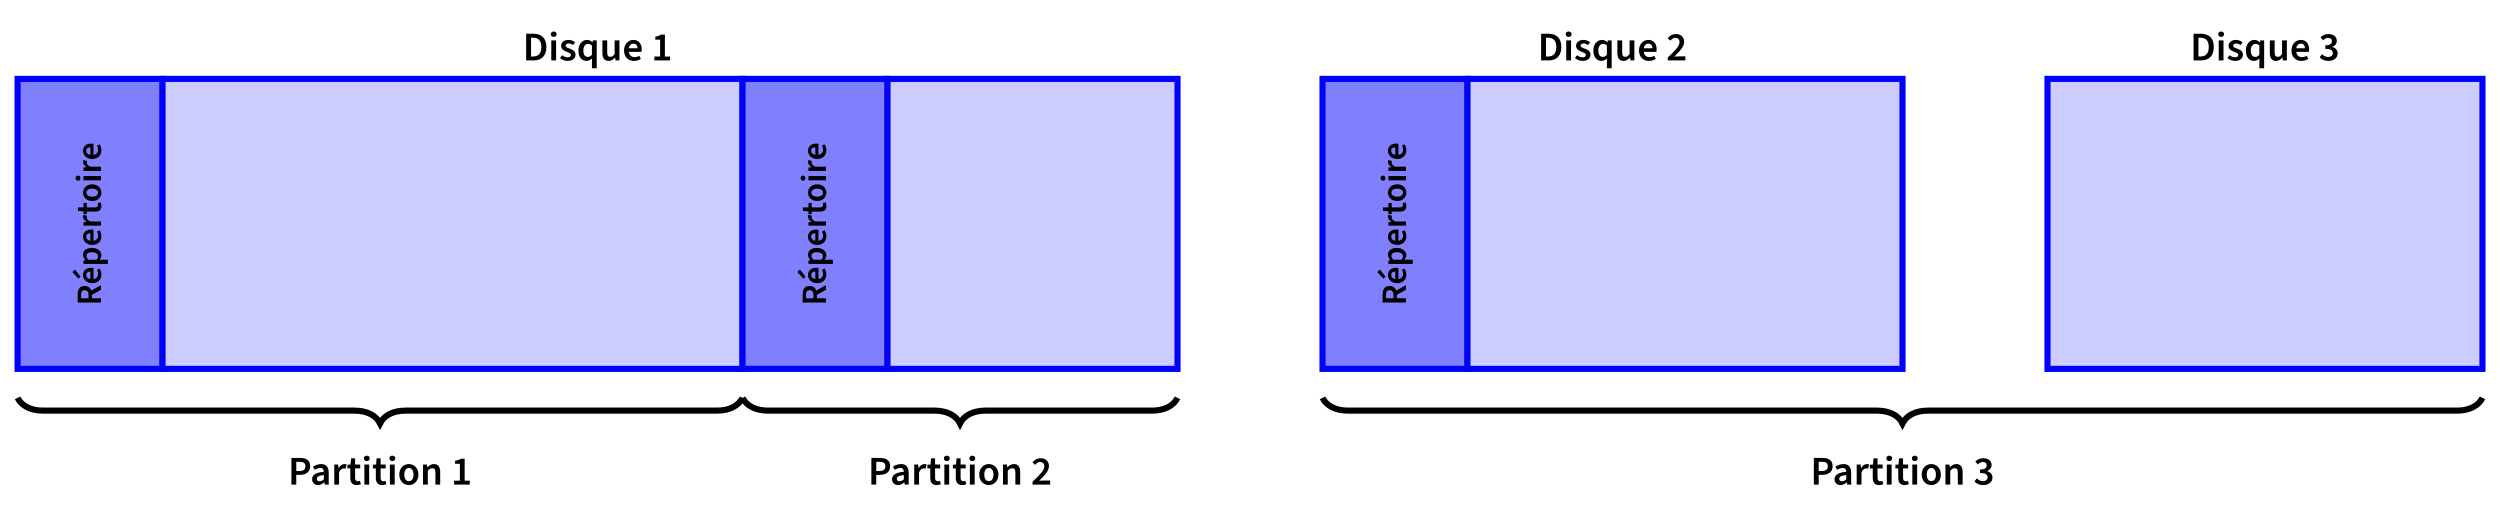 <?xml version="1.0" encoding="UTF-8"?>
<svg xmlns="http://www.w3.org/2000/svg" xmlns:xlink="http://www.w3.org/1999/xlink" width="488.754" height="100.991" viewBox="0 0 488.754 100.991">
<defs>
<g>
<g id="glyph-0-0">
<path d="M 0.656 0 L 2.109 0 C 3.656 0 4.609 -0.891 4.609 -2.625 C 4.609 -4.359 3.656 -5.219 2.062 -5.219 L 0.656 -5.219 Z M 1.609 -0.766 L 1.609 -4.438 L 1.984 -4.438 C 3.031 -4.438 3.625 -3.906 3.625 -2.625 C 3.625 -1.344 3.031 -0.766 1.984 -0.766 Z M 1.609 -0.766 "/>
</g>
<g id="glyph-0-1">
<path d="M 0.578 0 L 1.516 0 L 1.516 -3.922 L 0.578 -3.922 Z M 1.047 -4.594 C 1.391 -4.594 1.625 -4.812 1.625 -5.125 C 1.625 -5.438 1.391 -5.656 1.047 -5.656 C 0.719 -5.656 0.484 -5.438 0.484 -5.125 C 0.484 -4.812 0.719 -4.594 1.047 -4.594 Z M 1.047 -4.594 "/>
</g>
<g id="glyph-0-2">
<path d="M 1.672 0.094 C 2.672 0.094 3.219 -0.453 3.219 -1.125 C 3.219 -1.797 2.672 -2.109 2.078 -2.312 C 1.578 -2.484 1.297 -2.594 1.297 -2.891 C 1.297 -3.109 1.469 -3.312 1.859 -3.312 C 2.172 -3.312 2.469 -3.219 2.734 -3 L 3.141 -3.531 C 2.828 -3.812 2.375 -4.016 1.844 -4.016 C 0.969 -4.016 0.406 -3.516 0.406 -2.844 C 0.406 -2.219 0.938 -1.891 1.5 -1.688 C 1.938 -1.516 2.312 -1.391 2.312 -1.062 C 2.312 -0.812 2.125 -0.609 1.703 -0.609 C 1.312 -0.609 0.953 -0.734 0.609 -1.016 L 0.188 -0.484 C 0.578 -0.109 1.125 0.094 1.672 0.094 Z M 1.672 0.094 "/>
</g>
<g id="glyph-0-3">
<path d="M 2.984 1.531 L 3.922 1.531 L 3.922 -3.922 L 3.172 -3.922 L 3.094 -3.531 L 3.078 -3.531 C 2.75 -3.859 2.438 -4.016 2 -4.016 C 1.141 -4.016 0.344 -3.234 0.344 -1.953 C 0.344 -0.656 0.969 0.094 1.953 0.094 C 2.344 0.094 2.734 -0.109 3.016 -0.391 L 2.984 0.266 Z M 2.188 -0.688 C 1.625 -0.688 1.312 -1.125 1.312 -1.969 C 1.312 -2.766 1.719 -3.234 2.203 -3.234 C 2.469 -3.234 2.719 -3.156 2.984 -2.922 L 2.984 -1.109 C 2.734 -0.812 2.484 -0.688 2.188 -0.688 Z M 2.188 -0.688 "/>
</g>
<g id="glyph-0-4">
<path d="M 1.734 0.094 C 2.281 0.094 2.656 -0.172 3 -0.578 L 3.016 -0.578 L 3.094 0 L 3.859 0 L 3.859 -3.922 L 2.922 -3.922 L 2.922 -1.25 C 2.641 -0.875 2.422 -0.703 2.078 -0.703 C 1.656 -0.703 1.469 -0.953 1.469 -1.578 L 1.469 -3.922 L 0.531 -3.922 L 0.531 -1.469 C 0.531 -0.484 0.906 0.094 1.734 0.094 Z M 1.734 0.094 "/>
</g>
<g id="glyph-0-5">
<path d="M 2.25 0.094 C 2.75 0.094 3.234 -0.047 3.609 -0.312 L 3.281 -0.906 C 3.016 -0.734 2.703 -0.641 2.375 -0.641 C 1.75 -0.641 1.344 -1.016 1.25 -1.672 L 3.719 -1.672 C 3.75 -1.812 3.766 -1.953 3.766 -2.156 C 3.766 -3.25 3.188 -4.016 2.125 -4.016 C 1.219 -4.016 0.312 -3.234 0.312 -1.953 C 0.312 -0.656 1.156 0.094 2.25 0.094 Z M 1.25 -2.375 C 1.328 -2.969 1.703 -3.281 2.156 -3.281 C 2.656 -3.281 2.938 -2.953 2.938 -2.375 Z M 1.25 -2.375 "/>
</g>
<g id="glyph-0-6">
<path d="M 0.594 0 L 3.656 0 L 3.656 -0.766 L 2.656 -0.766 L 2.656 -5.062 L 1.953 -5.062 C 1.641 -4.875 1.297 -4.734 0.781 -4.641 L 0.781 -4.062 L 1.719 -4.062 L 1.719 -0.766 L 0.594 -0.766 Z M 0.594 0 "/>
</g>
<g id="glyph-0-7">
<path d="M 0.297 0 L 3.734 0 L 3.734 -0.797 L 2.438 -0.797 C 2.188 -0.797 1.859 -0.766 1.578 -0.75 C 2.641 -1.797 3.5 -2.672 3.5 -3.625 C 3.5 -4.547 2.859 -5.156 1.891 -5.156 C 1.203 -5.156 0.734 -4.875 0.281 -4.359 L 0.781 -3.859 C 1.047 -4.156 1.375 -4.422 1.766 -4.422 C 2.297 -4.422 2.594 -4.094 2.594 -3.547 C 2.594 -2.797 1.688 -1.875 0.297 -0.578 Z M 0.297 0 "/>
</g>
<g id="glyph-0-8">
<path d="M 1.906 0.094 C 2.891 0.094 3.703 -0.453 3.703 -1.375 C 3.703 -2.047 3.25 -2.469 2.656 -2.625 L 2.656 -2.656 C 3.203 -2.875 3.531 -3.266 3.531 -3.828 C 3.531 -4.672 2.859 -5.156 1.891 -5.156 C 1.281 -5.156 0.781 -4.906 0.344 -4.531 L 0.844 -3.938 C 1.141 -4.234 1.453 -4.422 1.844 -4.422 C 2.312 -4.422 2.578 -4.172 2.578 -3.75 C 2.578 -3.297 2.266 -2.953 1.281 -2.953 L 1.281 -2.266 C 2.422 -2.266 2.75 -1.938 2.75 -1.422 C 2.75 -0.953 2.375 -0.672 1.828 -0.672 C 1.328 -0.672 0.938 -0.922 0.641 -1.219 L 0.188 -0.625 C 0.547 -0.219 1.094 0.094 1.906 0.094 Z M 1.906 0.094 "/>
</g>
<g id="glyph-0-9">
<path d="M 0.656 0 L 1.609 0 L 1.609 -1.906 L 2.344 -1.906 C 3.469 -1.906 4.328 -2.438 4.328 -3.594 C 4.328 -4.812 3.469 -5.219 2.312 -5.219 L 0.656 -5.219 Z M 1.609 -2.656 L 1.609 -4.453 L 2.234 -4.453 C 3 -4.453 3.391 -4.234 3.391 -3.594 C 3.391 -2.969 3.031 -2.656 2.266 -2.656 Z M 1.609 -2.656 "/>
</g>
<g id="glyph-0-10">
<path d="M 1.531 0.094 C 1.984 0.094 2.375 -0.125 2.719 -0.438 L 2.75 -0.438 L 2.844 0 L 3.609 0 L 3.609 -2.312 C 3.609 -3.406 3.109 -4.016 2.141 -4.016 C 1.516 -4.016 0.953 -3.781 0.531 -3.5 L 0.859 -2.891 C 1.219 -3.094 1.578 -3.25 1.953 -3.25 C 2.484 -3.25 2.641 -2.922 2.656 -2.516 C 1.047 -2.344 0.359 -1.906 0.359 -1.047 C 0.359 -0.359 0.844 0.094 1.531 0.094 Z M 1.812 -0.656 C 1.5 -0.656 1.281 -0.781 1.281 -1.109 C 1.281 -1.516 1.594 -1.75 2.656 -1.875 L 2.656 -1.047 C 2.375 -0.781 2.141 -0.656 1.812 -0.656 Z M 1.812 -0.656 "/>
</g>
<g id="glyph-0-11">
<path d="M 0.578 0 L 1.516 0 L 1.516 -2.375 C 1.75 -2.969 2.125 -3.172 2.438 -3.172 C 2.594 -3.172 2.688 -3.156 2.812 -3.125 L 3 -3.938 C 2.891 -3.984 2.75 -4.016 2.562 -4.016 C 2.141 -4.016 1.734 -3.734 1.438 -3.219 L 1.422 -3.219 L 1.344 -3.922 L 0.578 -3.922 Z M 0.578 0 "/>
</g>
<g id="glyph-0-12">
<path d="M 1.969 0.094 C 2.281 0.094 2.578 0.031 2.781 -0.078 L 2.609 -0.734 C 2.484 -0.672 2.344 -0.656 2.203 -0.656 C 1.844 -0.656 1.656 -0.875 1.656 -1.328 L 1.656 -3.172 L 2.656 -3.172 L 2.656 -3.922 L 1.656 -3.922 L 1.656 -5.141 L 0.875 -5.141 L 0.766 -3.922 L 0.156 -3.875 L 0.156 -3.172 L 0.719 -3.172 L 0.719 -1.328 C 0.719 -0.484 1.047 0.094 1.969 0.094 Z M 1.969 0.094 "/>
</g>
<g id="glyph-0-13">
<path d="M 2.188 0.094 C 3.156 0.094 4.062 -0.656 4.062 -1.953 C 4.062 -3.266 3.156 -4.016 2.188 -4.016 C 1.219 -4.016 0.312 -3.266 0.312 -1.953 C 0.312 -0.656 1.219 0.094 2.188 0.094 Z M 2.188 -0.672 C 1.625 -0.672 1.297 -1.172 1.297 -1.953 C 1.297 -2.734 1.625 -3.25 2.188 -3.25 C 2.75 -3.25 3.094 -2.734 3.094 -1.953 C 3.094 -1.172 2.75 -0.672 2.188 -0.672 Z M 2.188 -0.672 "/>
</g>
<g id="glyph-0-14">
<path d="M 0.578 0 L 1.516 0 L 1.516 -2.719 C 1.828 -3.047 2.062 -3.203 2.406 -3.203 C 2.812 -3.203 3 -2.969 3 -2.328 L 3 0 L 3.938 0 L 3.938 -2.453 C 3.938 -3.438 3.562 -4.016 2.719 -4.016 C 2.188 -4.016 1.797 -3.734 1.438 -3.391 L 1.422 -3.391 L 1.344 -3.922 L 0.578 -3.922 Z M 0.578 0 "/>
</g>
<g id="glyph-1-0">
<path d="M 0 -0.578 L 0 -1.406 L -1.766 -1.406 L -1.766 -2.078 L 0 -3.062 L 0 -3.984 L -1.891 -2.906 C -2.078 -3.453 -2.516 -3.812 -3.203 -3.812 C -4.219 -3.812 -4.562 -3.078 -4.562 -2.125 L -4.562 -0.578 Z M -2.438 -1.406 L -3.891 -1.406 L -3.891 -2.031 C -3.891 -2.656 -3.719 -2.984 -3.203 -2.984 C -2.688 -2.984 -2.438 -2.656 -2.438 -2.031 Z M -2.438 -1.406 "/>
</g>
<g id="glyph-1-1">
<path d="M 0.078 -1.969 C 0.078 -2.406 -0.047 -2.828 -0.281 -3.156 L -0.797 -2.875 C -0.641 -2.641 -0.562 -2.375 -0.562 -2.078 C -0.562 -1.531 -0.891 -1.172 -1.469 -1.094 L -1.469 -3.25 C -1.594 -3.281 -1.719 -3.297 -1.875 -3.297 C -2.844 -3.297 -3.516 -2.781 -3.516 -1.859 C -3.516 -1.062 -2.828 -0.281 -1.719 -0.281 C -0.578 -0.281 0.078 -1.016 0.078 -1.969 Z M -2.078 -1.094 C -2.594 -1.156 -2.875 -1.484 -2.875 -1.875 C -2.875 -2.328 -2.578 -2.562 -2.078 -2.562 Z M -4 -1.562 L -5.078 -2.953 L -5.609 -2.469 L -4.391 -1.156 Z M -4 -1.562 "/>
</g>
<g id="glyph-1-2">
<path d="M 1.344 -0.5 L 1.344 -1.328 L 0.281 -1.328 L -0.297 -1.297 C -0.062 -1.578 0.078 -1.875 0.078 -2.188 C 0.078 -2.938 -0.594 -3.641 -1.766 -3.641 C -2.828 -3.641 -3.516 -3.141 -3.516 -2.297 C -3.516 -1.922 -3.312 -1.547 -3.062 -1.266 L -3.062 -1.234 L -3.422 -1.172 L -3.422 -0.5 Z M -0.594 -2 C -0.594 -1.812 -0.672 -1.562 -0.875 -1.328 L -2.453 -1.328 C -2.703 -1.594 -2.828 -1.812 -2.828 -2.062 C -2.828 -2.578 -2.438 -2.797 -1.75 -2.797 C -0.984 -2.797 -0.594 -2.453 -0.594 -2 Z M -0.594 -2 "/>
</g>
<g id="glyph-1-3">
<path d="M 0.078 -1.969 C 0.078 -2.406 -0.047 -2.828 -0.281 -3.156 L -0.797 -2.875 C -0.641 -2.641 -0.562 -2.375 -0.562 -2.078 C -0.562 -1.531 -0.891 -1.172 -1.469 -1.094 L -1.469 -3.25 C -1.594 -3.281 -1.719 -3.297 -1.875 -3.297 C -2.844 -3.297 -3.516 -2.781 -3.516 -1.859 C -3.516 -1.062 -2.828 -0.281 -1.719 -0.281 C -0.578 -0.281 0.078 -1.016 0.078 -1.969 Z M -2.078 -1.094 C -2.594 -1.156 -2.875 -1.484 -2.875 -1.875 C -2.875 -2.328 -2.578 -2.562 -2.078 -2.562 Z M -2.078 -1.094 "/>
</g>
<g id="glyph-1-4">
<path d="M 0 -0.5 L 0 -1.328 L -2.078 -1.328 C -2.594 -1.531 -2.781 -1.859 -2.781 -2.125 C -2.781 -2.266 -2.766 -2.359 -2.734 -2.453 L -3.438 -2.625 C -3.484 -2.516 -3.516 -2.406 -3.516 -2.234 C -3.516 -1.875 -3.266 -1.516 -2.812 -1.266 L -2.812 -1.234 L -3.422 -1.172 L -3.422 -0.5 Z M 0 -0.5 "/>
</g>
<g id="glyph-1-5">
<path d="M 0.078 -1.719 C 0.078 -2 0.016 -2.25 -0.062 -2.438 L -0.641 -2.281 C -0.594 -2.172 -0.578 -2.047 -0.578 -1.938 C -0.578 -1.609 -0.766 -1.453 -1.156 -1.453 L -2.781 -1.453 L -2.781 -2.328 L -3.422 -2.328 L -3.422 -1.453 L -4.5 -1.453 L -4.5 -0.766 L -3.422 -0.672 L -3.391 -0.141 L -2.781 -0.141 L -2.781 -0.625 L -1.156 -0.625 C -0.422 -0.625 0.078 -0.922 0.078 -1.719 Z M 0.078 -1.719 "/>
</g>
<g id="glyph-1-6">
<path d="M 0.078 -1.922 C 0.078 -2.766 -0.578 -3.547 -1.703 -3.547 C -2.844 -3.547 -3.516 -2.766 -3.516 -1.922 C -3.516 -1.062 -2.844 -0.281 -1.703 -0.281 C -0.578 -0.281 0.078 -1.062 0.078 -1.922 Z M -0.578 -1.922 C -0.578 -1.422 -1.031 -1.125 -1.703 -1.125 C -2.391 -1.125 -2.844 -1.422 -2.844 -1.922 C -2.844 -2.406 -2.391 -2.703 -1.703 -2.703 C -1.031 -2.703 -0.578 -2.406 -0.578 -1.922 Z M -0.578 -1.922 "/>
</g>
<g id="glyph-1-7">
<path d="M 0 -0.5 L 0 -1.328 L -3.422 -1.328 L -3.422 -0.5 Z M -4.016 -0.922 C -4.016 -1.219 -4.203 -1.422 -4.484 -1.422 C -4.766 -1.422 -4.953 -1.219 -4.953 -0.922 C -4.953 -0.625 -4.766 -0.422 -4.484 -0.422 C -4.203 -0.422 -4.016 -0.625 -4.016 -0.922 Z M -4.016 -0.922 "/>
</g>
</g>
<clipPath id="clip-0">
<path clip-rule="nonzero" d="M 241 60 L 488.754 60 L 488.754 100 L 241 100 Z M 241 60 "/>
</clipPath>
</defs>
<g fill="rgb(0%, 0%, 0%)" fill-opacity="1">
<use xlink:href="#glyph-0-0" x="102.209" y="11.814"/>
<use xlink:href="#glyph-0-1" x="107.198" y="11.814"/>
<use xlink:href="#glyph-0-2" x="109.294" y="11.814"/>
<use xlink:href="#glyph-0-3" x="112.738" y="11.814"/>
<use xlink:href="#glyph-0-4" x="117.241" y="11.814"/>
<use xlink:href="#glyph-0-5" x="121.688" y="11.814"/>
</g>
<g fill="rgb(0%, 0%, 0%)" fill-opacity="1">
<use xlink:href="#glyph-0-6" x="127.331" y="11.814"/>
</g>
<path fill-rule="nonzero" fill="rgb(50%, 50%, 100%)" fill-opacity="1" stroke-width="1.196" stroke-linecap="butt" stroke-linejoin="miter" stroke="rgb(0%, 0%, 100%)" stroke-opacity="1" stroke-miterlimit="10" d="M 0.002 56.694 L 0.002 -0.001 L 28.345 -0.001 L 28.345 56.694 Z M 0.002 56.694 " transform="matrix(1, 0, 0, -1, 3.432, 72.116)"/>
<g fill="rgb(0%, 0%, 0%)" fill-opacity="1">
<use xlink:href="#glyph-1-0" x="19.743" y="59.719"/>
</g>
<g fill="rgb(0%, 0%, 0%)" fill-opacity="1">
<use xlink:href="#glyph-1-1" x="19.743" y="55.646"/>
<use xlink:href="#glyph-1-2" x="19.743" y="52.104"/>
<use xlink:href="#glyph-1-3" x="19.743" y="48.163"/>
<use xlink:href="#glyph-1-4" x="19.743" y="44.621"/>
<use xlink:href="#glyph-1-5" x="19.743" y="41.998"/>
</g>
<g fill="rgb(0%, 0%, 0%)" fill-opacity="1">
<use xlink:href="#glyph-1-6" x="19.743" y="39.579"/>
<use xlink:href="#glyph-1-7" x="19.743" y="35.75"/>
<use xlink:href="#glyph-1-4" x="19.743" y="33.916"/>
</g>
<g fill="rgb(0%, 0%, 0%)" fill-opacity="1">
<use xlink:href="#glyph-1-3" x="19.743" y="31.363"/>
</g>
<path fill-rule="nonzero" fill="rgb(79.999%, 79.999%, 100%)" fill-opacity="1" stroke-width="1.196" stroke-linecap="butt" stroke-linejoin="miter" stroke="rgb(0%, 0%, 100%)" stroke-opacity="1" stroke-miterlimit="10" d="M 28.345 56.694 L 28.345 -0.001 L 141.736 -0.001 L 141.736 56.694 Z M 28.345 56.694 " transform="matrix(1, 0, 0, -1, 3.432, 72.116)"/>
<path fill-rule="nonzero" fill="rgb(50%, 50%, 100%)" fill-opacity="1" stroke-width="1.196" stroke-linecap="butt" stroke-linejoin="miter" stroke="rgb(0%, 0%, 100%)" stroke-opacity="1" stroke-miterlimit="10" d="M 141.736 56.694 L 141.736 -0.001 L 170.08 -0.001 L 170.08 56.694 Z M 141.736 56.694 " transform="matrix(1, 0, 0, -1, 3.432, 72.116)"/>
<g fill="rgb(0%, 0%, 0%)" fill-opacity="1">
<use xlink:href="#glyph-1-0" x="161.475" y="59.719"/>
</g>
<g fill="rgb(0%, 0%, 0%)" fill-opacity="1">
<use xlink:href="#glyph-1-1" x="161.475" y="55.646"/>
<use xlink:href="#glyph-1-2" x="161.475" y="52.104"/>
<use xlink:href="#glyph-1-3" x="161.475" y="48.163"/>
<use xlink:href="#glyph-1-4" x="161.475" y="44.621"/>
<use xlink:href="#glyph-1-5" x="161.475" y="41.998"/>
</g>
<g fill="rgb(0%, 0%, 0%)" fill-opacity="1">
<use xlink:href="#glyph-1-6" x="161.475" y="39.579"/>
<use xlink:href="#glyph-1-7" x="161.475" y="35.75"/>
<use xlink:href="#glyph-1-4" x="161.475" y="33.916"/>
</g>
<g fill="rgb(0%, 0%, 0%)" fill-opacity="1">
<use xlink:href="#glyph-1-3" x="161.475" y="31.363"/>
</g>
<path fill-rule="nonzero" fill="rgb(79.999%, 79.999%, 100%)" fill-opacity="1" stroke-width="1.196" stroke-linecap="butt" stroke-linejoin="miter" stroke="rgb(0%, 0%, 100%)" stroke-opacity="1" stroke-miterlimit="10" d="M 170.08 56.694 L 170.08 -0.001 L 226.775 -0.001 L 226.775 56.694 Z M 170.08 56.694 " transform="matrix(1, 0, 0, -1, 3.432, 72.116)"/>
<g fill="rgb(0%, 0%, 0%)" fill-opacity="1">
<use xlink:href="#glyph-0-0" x="300.634" y="11.814"/>
<use xlink:href="#glyph-0-1" x="305.623" y="11.814"/>
<use xlink:href="#glyph-0-2" x="307.719" y="11.814"/>
<use xlink:href="#glyph-0-3" x="311.163" y="11.814"/>
<use xlink:href="#glyph-0-4" x="315.666" y="11.814"/>
<use xlink:href="#glyph-0-5" x="320.113" y="11.814"/>
</g>
<g fill="rgb(0%, 0%, 0%)" fill-opacity="1">
<use xlink:href="#glyph-0-7" x="325.756" y="11.814"/>
</g>
<path fill-rule="nonzero" fill="rgb(50%, 50%, 100%)" fill-opacity="1" stroke-width="1.196" stroke-linecap="butt" stroke-linejoin="miter" stroke="rgb(0%, 0%, 100%)" stroke-opacity="1" stroke-miterlimit="10" d="M 255.123 56.694 L 255.123 -0.001 L 283.466 -0.001 L 283.466 56.694 Z M 255.123 56.694 " transform="matrix(1, 0, 0, -1, 3.432, 72.116)"/>
<g fill="rgb(0%, 0%, 0%)" fill-opacity="1">
<use xlink:href="#glyph-1-0" x="274.861" y="59.719"/>
</g>
<g fill="rgb(0%, 0%, 0%)" fill-opacity="1">
<use xlink:href="#glyph-1-1" x="274.861" y="55.646"/>
<use xlink:href="#glyph-1-2" x="274.861" y="52.104"/>
<use xlink:href="#glyph-1-3" x="274.861" y="48.163"/>
<use xlink:href="#glyph-1-4" x="274.861" y="44.621"/>
<use xlink:href="#glyph-1-5" x="274.861" y="41.998"/>
</g>
<g fill="rgb(0%, 0%, 0%)" fill-opacity="1">
<use xlink:href="#glyph-1-6" x="274.861" y="39.579"/>
<use xlink:href="#glyph-1-7" x="274.861" y="35.75"/>
<use xlink:href="#glyph-1-4" x="274.861" y="33.916"/>
</g>
<g fill="rgb(0%, 0%, 0%)" fill-opacity="1">
<use xlink:href="#glyph-1-3" x="274.861" y="31.363"/>
</g>
<path fill-rule="nonzero" fill="rgb(79.999%, 79.999%, 100%)" fill-opacity="1" stroke-width="1.196" stroke-linecap="butt" stroke-linejoin="miter" stroke="rgb(0%, 0%, 100%)" stroke-opacity="1" stroke-miterlimit="10" d="M 283.466 56.694 L 283.466 -0.001 L 368.509 -0.001 L 368.509 56.694 Z M 283.466 56.694 " transform="matrix(1, 0, 0, -1, 3.432, 72.116)"/>
<g fill="rgb(0%, 0%, 0%)" fill-opacity="1">
<use xlink:href="#glyph-0-0" x="428.193" y="11.814"/>
<use xlink:href="#glyph-0-1" x="433.182" y="11.814"/>
<use xlink:href="#glyph-0-2" x="435.278" y="11.814"/>
<use xlink:href="#glyph-0-3" x="438.722" y="11.814"/>
<use xlink:href="#glyph-0-4" x="443.225" y="11.814"/>
<use xlink:href="#glyph-0-5" x="447.672" y="11.814"/>
</g>
<g fill="rgb(0%, 0%, 0%)" fill-opacity="1">
<use xlink:href="#glyph-0-8" x="453.315" y="11.814"/>
</g>
<path fill-rule="nonzero" fill="rgb(79.999%, 79.999%, 100%)" fill-opacity="1" stroke-width="1.196" stroke-linecap="butt" stroke-linejoin="miter" stroke="rgb(0%, 0%, 100%)" stroke-opacity="1" stroke-miterlimit="10" d="M 396.857 56.694 L 396.857 -0.001 L 481.896 -0.001 L 481.896 56.694 Z M 396.857 56.694 " transform="matrix(1, 0, 0, -1, 3.432, 72.116)"/>
<path fill="none" stroke-width="1.196" stroke-linecap="butt" stroke-linejoin="miter" stroke="rgb(0%, 0%, 0%)" stroke-opacity="1" stroke-miterlimit="10" d="M 141.736 -5.669 C 140.986 -7.165 139.244 -8.161 136.752 -8.161 L 75.849 -8.161 C 73.357 -8.161 71.615 -9.157 70.869 -10.65 C 70.119 -9.157 68.377 -8.161 65.884 -8.161 L 4.982 -8.161 C 2.49 -8.161 0.748 -7.165 0.002 -5.669 " transform="matrix(1, 0, 0, -1, 3.432, 72.116)"/>
<g fill="rgb(0%, 0%, 0%)" fill-opacity="1">
<use xlink:href="#glyph-0-9" x="56.314" y="94.74"/>
</g>
<g fill="rgb(0%, 0%, 0%)" fill-opacity="1">
<use xlink:href="#glyph-0-10" x="60.658" y="94.74"/>
<use xlink:href="#glyph-0-11" x="64.77" y="94.74"/>
<use xlink:href="#glyph-0-12" x="67.767" y="94.74"/>
<use xlink:href="#glyph-0-1" x="70.66" y="94.74"/>
<use xlink:href="#glyph-0-12" x="72.756" y="94.74"/>
<use xlink:href="#glyph-0-1" x="75.649" y="94.74"/>
<use xlink:href="#glyph-0-13" x="77.746" y="94.74"/>
<use xlink:href="#glyph-0-14" x="82.121" y="94.74"/>
</g>
<g fill="rgb(0%, 0%, 0%)" fill-opacity="1">
<use xlink:href="#glyph-0-6" x="88.186" y="94.74"/>
</g>
<path fill="none" stroke-width="1.196" stroke-linecap="butt" stroke-linejoin="miter" stroke="rgb(0%, 0%, 0%)" stroke-opacity="1" stroke-miterlimit="10" d="M 226.775 -5.669 C 226.029 -7.165 224.283 -8.161 221.795 -8.161 L 189.236 -8.161 C 186.744 -8.161 185.002 -9.157 184.256 -10.65 C 183.506 -9.157 181.763 -8.161 179.271 -8.161 L 146.716 -8.161 C 144.224 -8.161 142.482 -7.165 141.736 -5.669 " transform="matrix(1, 0, 0, -1, 3.432, 72.116)"/>
<g fill="rgb(0%, 0%, 0%)" fill-opacity="1">
<use xlink:href="#glyph-0-9" x="169.7" y="94.74"/>
</g>
<g fill="rgb(0%, 0%, 0%)" fill-opacity="1">
<use xlink:href="#glyph-0-10" x="174.044" y="94.74"/>
<use xlink:href="#glyph-0-11" x="178.156" y="94.74"/>
<use xlink:href="#glyph-0-12" x="181.153" y="94.74"/>
<use xlink:href="#glyph-0-1" x="184.046" y="94.74"/>
<use xlink:href="#glyph-0-12" x="186.142" y="94.74"/>
<use xlink:href="#glyph-0-1" x="189.035" y="94.74"/>
<use xlink:href="#glyph-0-13" x="191.132" y="94.74"/>
<use xlink:href="#glyph-0-14" x="195.507" y="94.74"/>
</g>
<g fill="rgb(0%, 0%, 0%)" fill-opacity="1">
<use xlink:href="#glyph-0-7" x="201.572" y="94.74"/>
</g>
<g clip-path="url(#clip-0)">
<path fill="none" stroke-width="1.196" stroke-linecap="butt" stroke-linejoin="miter" stroke="rgb(0%, 0%, 0%)" stroke-opacity="1" stroke-miterlimit="10" d="M 481.896 -5.669 C 481.15 -7.165 479.404 -8.161 476.916 -8.161 L 373.49 -8.161 C 370.998 -8.161 369.255 -9.157 368.509 -10.65 C 367.759 -9.157 366.017 -8.161 363.529 -8.161 L 260.103 -8.161 C 257.611 -8.161 255.869 -7.165 255.123 -5.669 " transform="matrix(1, 0, 0, -1, 3.432, 72.116)"/>
</g>
<g fill="rgb(0%, 0%, 0%)" fill-opacity="1">
<use xlink:href="#glyph-0-9" x="353.952" y="94.74"/>
</g>
<g fill="rgb(0%, 0%, 0%)" fill-opacity="1">
<use xlink:href="#glyph-0-10" x="358.296" y="94.74"/>
<use xlink:href="#glyph-0-11" x="362.408" y="94.74"/>
<use xlink:href="#glyph-0-12" x="365.405" y="94.74"/>
<use xlink:href="#glyph-0-1" x="368.298" y="94.74"/>
<use xlink:href="#glyph-0-12" x="370.394" y="94.74"/>
<use xlink:href="#glyph-0-1" x="373.287" y="94.74"/>
<use xlink:href="#glyph-0-13" x="375.384" y="94.74"/>
<use xlink:href="#glyph-0-14" x="379.759" y="94.74"/>
</g>
<g fill="rgb(0%, 0%, 0%)" fill-opacity="1">
<use xlink:href="#glyph-0-8" x="385.824" y="94.74"/>
</g>
</svg>
